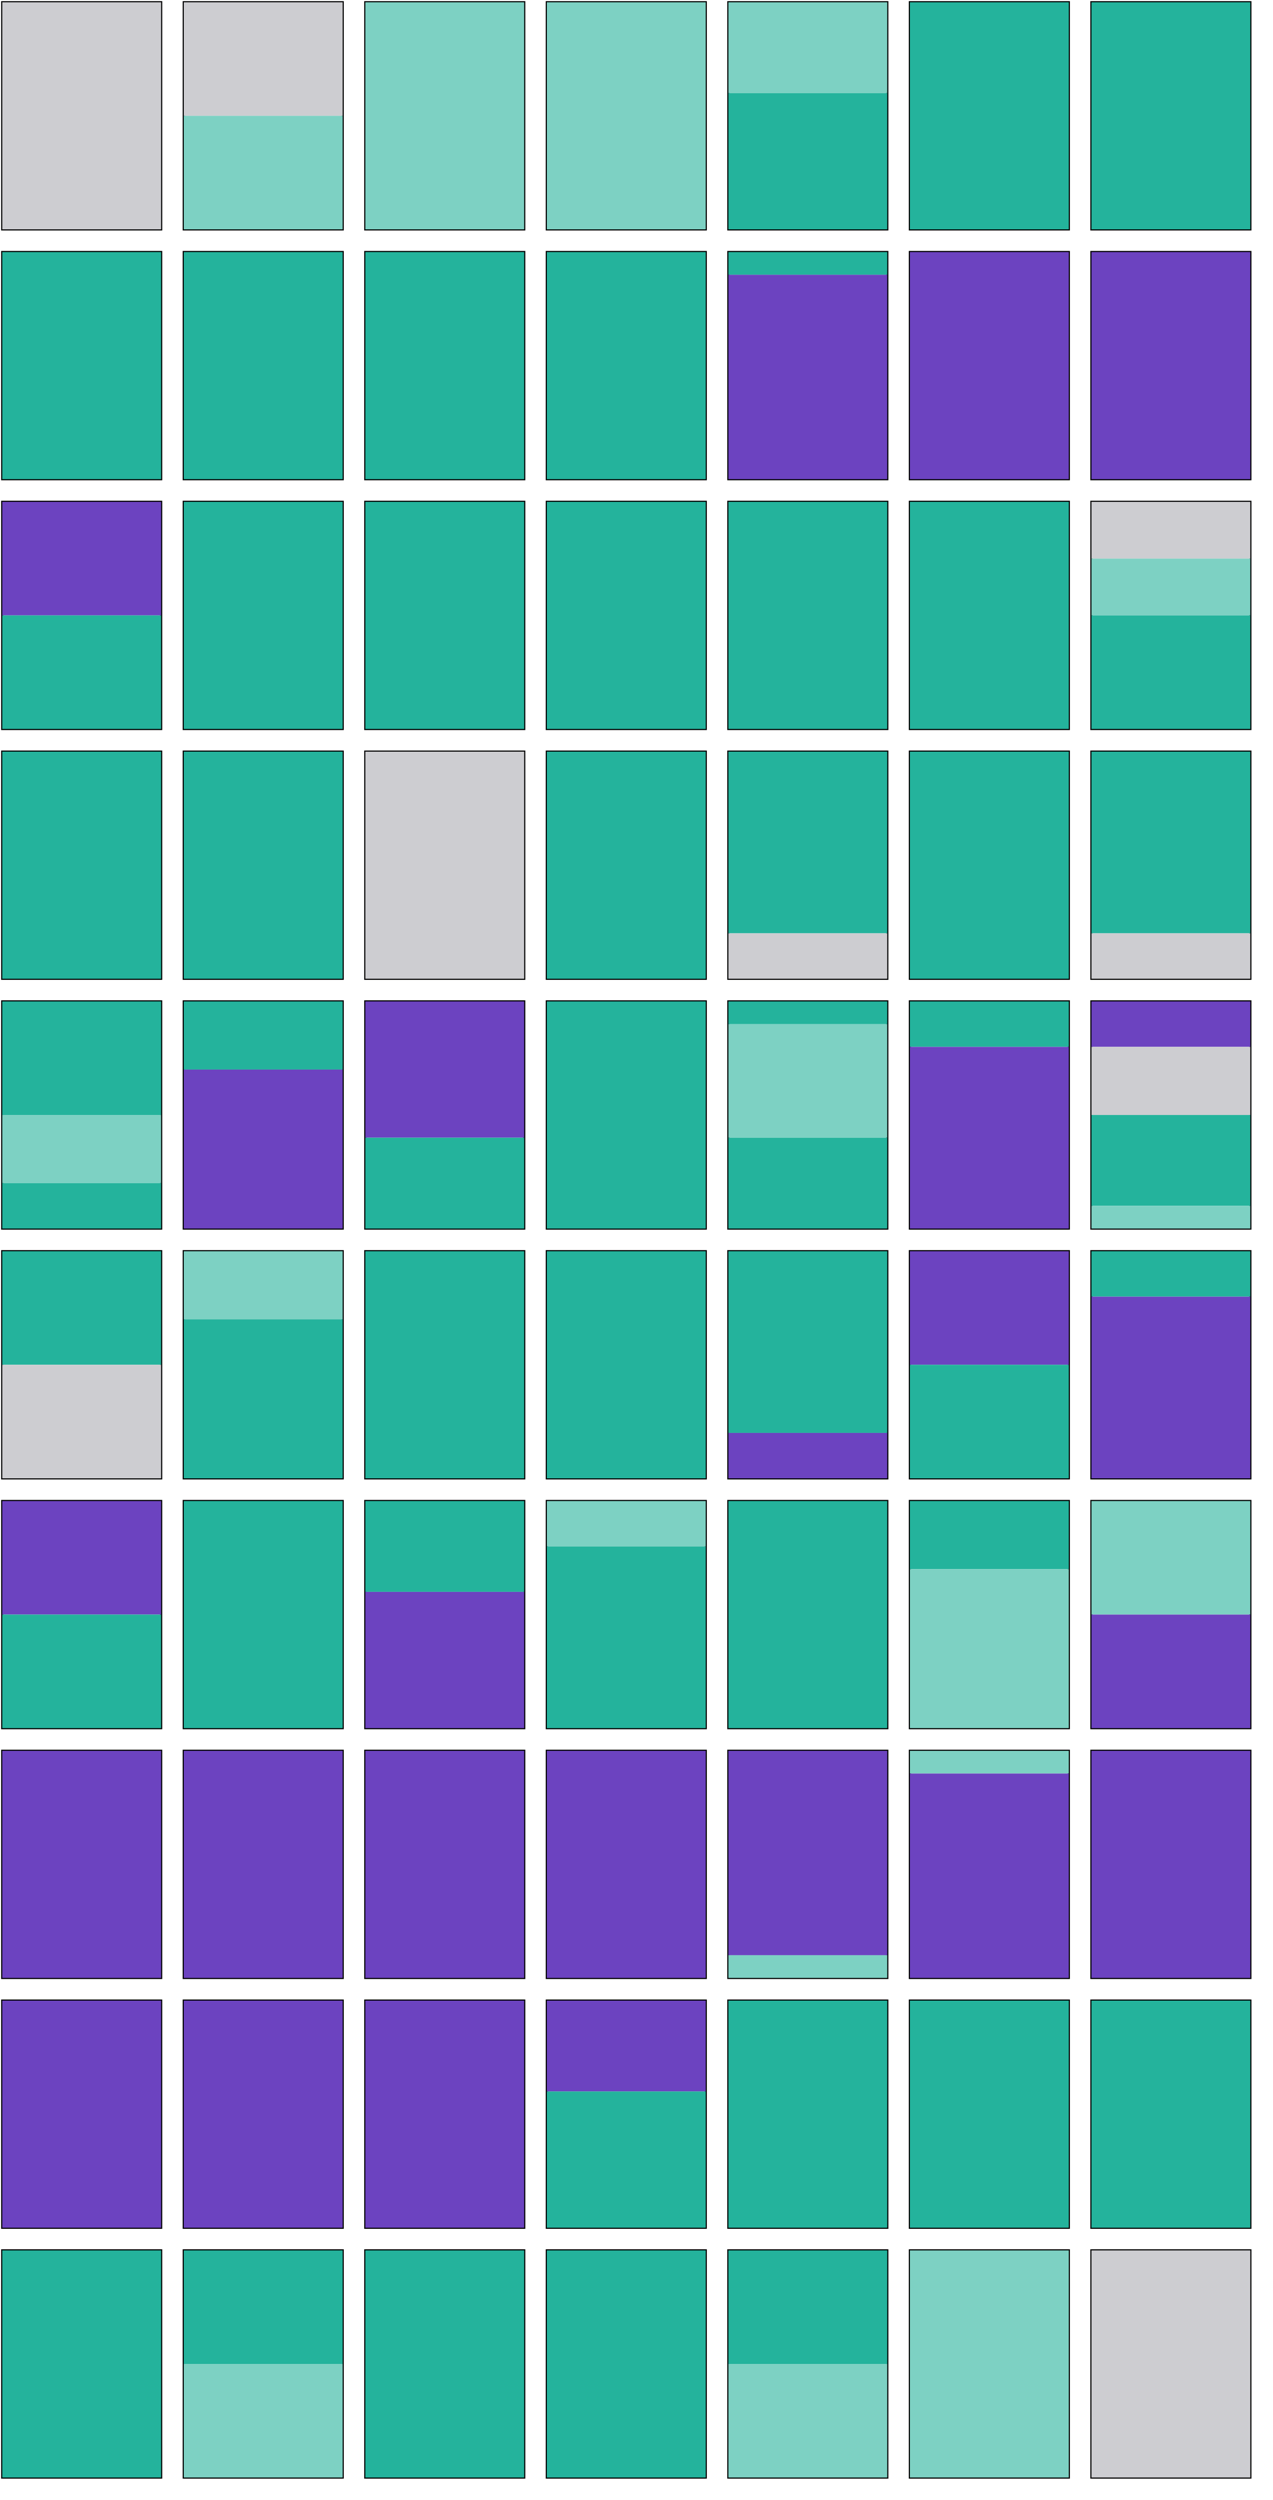 <?xml version="1.0" encoding="utf-8" ?>
<svg baseProfile="tiny" height="1101" version="1.2" width="561" xmlns="http://www.w3.org/2000/svg" xmlns:ev="http://www.w3.org/2001/xml-events" xmlns:xlink="http://www.w3.org/1999/xlink"><defs /><g id="0-0" transform="translate(1, 1)"><rect fill="none" height="100" stroke="#000000" stroke-width="1" width="70" x="0" y="0" /><rect fill="#cdcdd1" height="100.0" stroke-width="0" width="70" x="0" y="0.0" /></g><g id="0-1" transform="translate(81, 1)"><rect fill="none" height="100" stroke="#000000" stroke-width="1" width="70" x="0" y="0" /><rect fill="#cdcdd1" height="50.0" stroke-width="0" width="70" x="0" y="0.0" /><rect fill="#7dd1c3" height="50.0" stroke-width="0" width="70" x="0" y="50.0" /></g><g id="0-2" transform="translate(161, 1)"><rect fill="none" height="100" stroke="#000000" stroke-width="1" width="70" x="0" y="0" /><rect fill="#7dd1c3" height="100.0" stroke-width="0" width="70" x="0" y="0.0" /></g><g id="0-3" transform="translate(241, 1)"><rect fill="none" height="100" stroke="#000000" stroke-width="1" width="70" x="0" y="0" /><rect fill="#7dd1c3" height="100.0" stroke-width="0" width="70" x="0" y="0.0" /></g><g id="0-4" transform="translate(321, 1)"><rect fill="none" height="100" stroke="#000000" stroke-width="1" width="70" x="0" y="0" /><rect fill="#7dd1c3" height="40.0" stroke-width="0" width="70" x="0" y="0.0" /><rect fill="#24B39C" height="60.0" stroke-width="0" width="70" x="0" y="40.0" /></g><g id="0-5" transform="translate(401, 1)"><rect fill="none" height="100" stroke="#000000" stroke-width="1" width="70" x="0" y="0" /><rect fill="#24B39C" height="100.0" stroke-width="0" width="70" x="0" y="0.0" /></g><g id="0-6" transform="translate(481, 1)"><rect fill="none" height="100" stroke="#000000" stroke-width="1" width="70" x="0" y="0" /><rect fill="#24B39C" height="100.0" stroke-width="0" width="70" x="0" y="0.0" /></g><g id="1-0" transform="translate(1, 111)"><rect fill="none" height="100" stroke="#000000" stroke-width="1" width="70" x="0" y="0" /><rect fill="#24B39C" height="100.0" stroke-width="0" width="70" x="0" y="0.0" /></g><g id="1-1" transform="translate(81, 111)"><rect fill="none" height="100" stroke="#000000" stroke-width="1" width="70" x="0" y="0" /><rect fill="#24B39C" height="100.0" stroke-width="0" width="70" x="0" y="0.0" /></g><g id="1-2" transform="translate(161, 111)"><rect fill="none" height="100" stroke="#000000" stroke-width="1" width="70" x="0" y="0" /><rect fill="#24B39C" height="100.0" stroke-width="0" width="70" x="0" y="0.0" /></g><g id="1-3" transform="translate(241, 111)"><rect fill="none" height="100" stroke="#000000" stroke-width="1" width="70" x="0" y="0" /><rect fill="#24B39C" height="100.0" stroke-width="0" width="70" x="0" y="0.0" /></g><g id="1-4" transform="translate(321, 111)"><rect fill="none" height="100" stroke="#000000" stroke-width="1" width="70" x="0" y="0" /><rect fill="#24B39C" height="10.0" stroke-width="0" width="70" x="0" y="0.0" /><rect fill="#6C43C0" height="90.0" stroke-width="0" width="70" x="0" y="10.0" /></g><g id="1-5" transform="translate(401, 111)"><rect fill="none" height="100" stroke="#000000" stroke-width="1" width="70" x="0" y="0" /><rect fill="#6C43C0" height="100.0" stroke-width="0" width="70" x="0" y="0.0" /></g><g id="1-6" transform="translate(481, 111)"><rect fill="none" height="100" stroke="#000000" stroke-width="1" width="70" x="0" y="0" /><rect fill="#6C43C0" height="100.0" stroke-width="0" width="70" x="0" y="0.0" /></g><g id="2-0" transform="translate(1, 221)"><rect fill="none" height="100" stroke="#000000" stroke-width="1" width="70" x="0" y="0" /><rect fill="#6C43C0" height="50.0" stroke-width="0" width="70" x="0" y="0.0" /><rect fill="#24B39C" height="50.0" stroke-width="0" width="70" x="0" y="50.0" /></g><g id="2-1" transform="translate(81, 221)"><rect fill="none" height="100" stroke="#000000" stroke-width="1" width="70" x="0" y="0" /><rect fill="#24B39C" height="100.0" stroke-width="0" width="70" x="0" y="0.0" /></g><g id="2-2" transform="translate(161, 221)"><rect fill="none" height="100" stroke="#000000" stroke-width="1" width="70" x="0" y="0" /><rect fill="#24B39C" height="100.0" stroke-width="0" width="70" x="0" y="0.0" /></g><g id="2-3" transform="translate(241, 221)"><rect fill="none" height="100" stroke="#000000" stroke-width="1" width="70" x="0" y="0" /><rect fill="#24B39C" height="100.0" stroke-width="0" width="70" x="0" y="0.0" /></g><g id="2-4" transform="translate(321, 221)"><rect fill="none" height="100" stroke="#000000" stroke-width="1" width="70" x="0" y="0" /><rect fill="#24B39C" height="100.0" stroke-width="0" width="70" x="0" y="0.0" /></g><g id="2-5" transform="translate(401, 221)"><rect fill="none" height="100" stroke="#000000" stroke-width="1" width="70" x="0" y="0" /><rect fill="#24B39C" height="100.0" stroke-width="0" width="70" x="0" y="0.0" /></g><g id="2-6" transform="translate(481, 221)"><rect fill="none" height="100" stroke="#000000" stroke-width="1" width="70" x="0" y="0" /><rect fill="#cdcdd1" height="25.0" stroke-width="0" width="70" x="0" y="0.0" /><rect fill="#7dd1c3" height="25.0" stroke-width="0" width="70" x="0" y="25.0" /><rect fill="#24B39C" height="50.0" stroke-width="0" width="70" x="0" y="50.0" /></g><g id="3-0" transform="translate(1, 331)"><rect fill="none" height="100" stroke="#000000" stroke-width="1" width="70" x="0" y="0" /><rect fill="#24B39C" height="100.0" stroke-width="0" width="70" x="0" y="0.0" /></g><g id="3-1" transform="translate(81, 331)"><rect fill="none" height="100" stroke="#000000" stroke-width="1" width="70" x="0" y="0" /><rect fill="#24B39C" height="100.0" stroke-width="0" width="70" x="0" y="0.0" /></g><g id="3-2" transform="translate(161, 331)"><rect fill="none" height="100" stroke="#000000" stroke-width="1" width="70" x="0" y="0" /><rect fill="#cdcdd1" height="100.0" stroke-width="0" width="70" x="0" y="0.0" /></g><g id="3-3" transform="translate(241, 331)"><rect fill="none" height="100" stroke="#000000" stroke-width="1" width="70" x="0" y="0" /><rect fill="#24B39C" height="100.0" stroke-width="0" width="70" x="0" y="0.0" /></g><g id="3-4" transform="translate(321, 331)"><rect fill="none" height="100" stroke="#000000" stroke-width="1" width="70" x="0" y="0" /><rect fill="#24B39C" height="80.0" stroke-width="0" width="70" x="0" y="0.0" /><rect fill="#cdcdd1" height="20.0" stroke-width="0" width="70" x="0" y="80.0" /></g><g id="3-5" transform="translate(401, 331)"><rect fill="none" height="100" stroke="#000000" stroke-width="1" width="70" x="0" y="0" /><rect fill="#24B39C" height="100.0" stroke-width="0" width="70" x="0" y="0.0" /></g><g id="3-6" transform="translate(481, 331)"><rect fill="none" height="100" stroke="#000000" stroke-width="1" width="70" x="0" y="0" /><rect fill="#24B39C" height="80.0" stroke-width="0" width="70" x="0" y="0.0" /><rect fill="#cdcdd1" height="20.0" stroke-width="0" width="70" x="0" y="80.0" /></g><g id="4-0" transform="translate(1, 441)"><rect fill="none" height="100" stroke="#000000" stroke-width="1" width="70" x="0" y="0" /><rect fill="#24B39C" height="50.0" stroke-width="0" width="70" x="0" y="0.0" /><rect fill="#7dd1c3" height="30.0" stroke-width="0" width="70" x="0" y="50.0" /><rect fill="#24B39C" height="20.0" stroke-width="0" width="70" x="0" y="80.0" /></g><g id="4-1" transform="translate(81, 441)"><rect fill="none" height="100" stroke="#000000" stroke-width="1" width="70" x="0" y="0" /><rect fill="#24B39C" height="30.0" stroke-width="0" width="70" x="0" y="0.0" /><rect fill="#6C43C0" height="70.0" stroke-width="0" width="70" x="0" y="30.0" /></g><g id="4-2" transform="translate(161, 441)"><rect fill="none" height="100" stroke="#000000" stroke-width="1" width="70" x="0" y="0" /><rect fill="#6C43C0" height="60.0" stroke-width="0" width="70" x="0" y="0.0" /><rect fill="#24B39C" height="40.0" stroke-width="0" width="70" x="0" y="60.0" /></g><g id="4-3" transform="translate(241, 441)"><rect fill="none" height="100" stroke="#000000" stroke-width="1" width="70" x="0" y="0" /><rect fill="#24B39C" height="100.0" stroke-width="0" width="70" x="0" y="0.0" /></g><g id="4-4" transform="translate(321, 441)"><rect fill="none" height="100" stroke="#000000" stroke-width="1" width="70" x="0" y="0" /><rect fill="#24B39C" height="10.0" stroke-width="0" width="70" x="0" y="0.0" /><rect fill="#7dd1c3" height="50.0" stroke-width="0" width="70" x="0" y="10.0" /><rect fill="#24B39C" height="40.0" stroke-width="0" width="70" x="0" y="60.0" /></g><g id="4-5" transform="translate(401, 441)"><rect fill="none" height="100" stroke="#000000" stroke-width="1" width="70" x="0" y="0" /><rect fill="#24B39C" height="20.0" stroke-width="0" width="70" x="0" y="0.0" /><rect fill="#6C43C0" height="80.0" stroke-width="0" width="70" x="0" y="20.0" /></g><g id="4-6" transform="translate(481, 441)"><rect fill="none" height="100" stroke="#000000" stroke-width="1" width="70" x="0" y="0" /><rect fill="#6C43C0" height="20.0" stroke-width="0" width="70" x="0" y="0.0" /><rect fill="#cdcdd1" height="30.0" stroke-width="0" width="70" x="0" y="20.0" /><rect fill="#24B39C" height="40.0" stroke-width="0" width="70" x="0" y="50.0" /><rect fill="#7dd1c3" height="10.0" stroke-width="0" width="70" x="0" y="90.0" /></g><g id="5-0" transform="translate(1, 551)"><rect fill="none" height="100" stroke="#000000" stroke-width="1" width="70" x="0" y="0" /><rect fill="#24B39C" height="50.0" stroke-width="0" width="70" x="0" y="0.0" /><rect fill="#cdcdd1" height="50.0" stroke-width="0" width="70" x="0" y="50.0" /></g><g id="5-1" transform="translate(81, 551)"><rect fill="none" height="100" stroke="#000000" stroke-width="1" width="70" x="0" y="0" /><rect fill="#7dd1c3" height="30.0" stroke-width="0" width="70" x="0" y="0.0" /><rect fill="#24B39C" height="70.0" stroke-width="0" width="70" x="0" y="30.0" /></g><g id="5-2" transform="translate(161, 551)"><rect fill="none" height="100" stroke="#000000" stroke-width="1" width="70" x="0" y="0" /><rect fill="#24B39C" height="100.0" stroke-width="0" width="70" x="0" y="0.0" /></g><g id="5-3" transform="translate(241, 551)"><rect fill="none" height="100" stroke="#000000" stroke-width="1" width="70" x="0" y="0" /><rect fill="#24B39C" height="100.0" stroke-width="0" width="70" x="0" y="0.0" /></g><g id="5-4" transform="translate(321, 551)"><rect fill="none" height="100" stroke="#000000" stroke-width="1" width="70" x="0" y="0" /><rect fill="#24B39C" height="80.0" stroke-width="0" width="70" x="0" y="0.0" /><rect fill="#6C43C0" height="20.0" stroke-width="0" width="70" x="0" y="80.0" /></g><g id="5-5" transform="translate(401, 551)"><rect fill="none" height="100" stroke="#000000" stroke-width="1" width="70" x="0" y="0" /><rect fill="#6C43C0" height="50.0" stroke-width="0" width="70" x="0" y="0.0" /><rect fill="#24B39C" height="50.0" stroke-width="0" width="70" x="0" y="50.0" /></g><g id="5-6" transform="translate(481, 551)"><rect fill="none" height="100" stroke="#000000" stroke-width="1" width="70" x="0" y="0" /><rect fill="#24B39C" height="20.0" stroke-width="0" width="70" x="0" y="0.0" /><rect fill="#6C43C0" height="80.0" stroke-width="0" width="70" x="0" y="20.0" /></g><g id="6-0" transform="translate(1, 661)"><rect fill="none" height="100" stroke="#000000" stroke-width="1" width="70" x="0" y="0" /><rect fill="#6C43C0" height="50.0" stroke-width="0" width="70" x="0" y="0.0" /><rect fill="#24B39C" height="50.0" stroke-width="0" width="70" x="0" y="50.0" /></g><g id="6-1" transform="translate(81, 661)"><rect fill="none" height="100" stroke="#000000" stroke-width="1" width="70" x="0" y="0" /><rect fill="#24B39C" height="100.0" stroke-width="0" width="70" x="0" y="0.0" /></g><g id="6-2" transform="translate(161, 661)"><rect fill="none" height="100" stroke="#000000" stroke-width="1" width="70" x="0" y="0" /><rect fill="#24B39C" height="40.0" stroke-width="0" width="70" x="0" y="0.0" /><rect fill="#6C43C0" height="60.0" stroke-width="0" width="70" x="0" y="40.0" /></g><g id="6-3" transform="translate(241, 661)"><rect fill="none" height="100" stroke="#000000" stroke-width="1" width="70" x="0" y="0" /><rect fill="#7dd1c3" height="20.0" stroke-width="0" width="70" x="0" y="0.0" /><rect fill="#24B39C" height="80.0" stroke-width="0" width="70" x="0" y="20.0" /></g><g id="6-4" transform="translate(321, 661)"><rect fill="none" height="100" stroke="#000000" stroke-width="1" width="70" x="0" y="0" /><rect fill="#24B39C" height="100.0" stroke-width="0" width="70" x="0" y="0.0" /></g><g id="6-5" transform="translate(401, 661)"><rect fill="none" height="100" stroke="#000000" stroke-width="1" width="70" x="0" y="0" /><rect fill="#24B39C" height="30.0" stroke-width="0" width="70" x="0" y="0.0" /><rect fill="#7dd1c3" height="70.0" stroke-width="0" width="70" x="0" y="30.0" /></g><g id="6-6" transform="translate(481, 661)"><rect fill="none" height="100" stroke="#000000" stroke-width="1" width="70" x="0" y="0" /><rect fill="#7dd1c3" height="50.0" stroke-width="0" width="70" x="0" y="0.0" /><rect fill="#6C43C0" height="50.0" stroke-width="0" width="70" x="0" y="50.0" /></g><g id="7-0" transform="translate(1, 771)"><rect fill="none" height="100" stroke="#000000" stroke-width="1" width="70" x="0" y="0" /><rect fill="#6C43C0" height="100.0" stroke-width="0" width="70" x="0" y="0.0" /></g><g id="7-1" transform="translate(81, 771)"><rect fill="none" height="100" stroke="#000000" stroke-width="1" width="70" x="0" y="0" /><rect fill="#6C43C0" height="100.0" stroke-width="0" width="70" x="0" y="0.0" /></g><g id="7-2" transform="translate(161, 771)"><rect fill="none" height="100" stroke="#000000" stroke-width="1" width="70" x="0" y="0" /><rect fill="#6C43C0" height="100.0" stroke-width="0" width="70" x="0" y="0.0" /></g><g id="7-3" transform="translate(241, 771)"><rect fill="none" height="100" stroke="#000000" stroke-width="1" width="70" x="0" y="0" /><rect fill="#6C43C0" height="100.0" stroke-width="0" width="70" x="0" y="0.0" /></g><g id="7-4" transform="translate(321, 771)"><rect fill="none" height="100" stroke="#000000" stroke-width="1" width="70" x="0" y="0" /><rect fill="#6C43C0" height="90.0" stroke-width="0" width="70" x="0" y="0.0" /><rect fill="#7dd1c3" height="10.0" stroke-width="0" width="70" x="0" y="90.0" /></g><g id="7-5" transform="translate(401, 771)"><rect fill="none" height="100" stroke="#000000" stroke-width="1" width="70" x="0" y="0" /><rect fill="#7dd1c3" height="10.0" stroke-width="0" width="70" x="0" y="0.0" /><rect fill="#6C43C0" height="90.0" stroke-width="0" width="70" x="0" y="10.0" /></g><g id="7-6" transform="translate(481, 771)"><rect fill="none" height="100" stroke="#000000" stroke-width="1" width="70" x="0" y="0" /><rect fill="#6C43C0" height="100.0" stroke-width="0" width="70" x="0" y="0.0" /></g><g id="8-0" transform="translate(1, 881)"><rect fill="none" height="100" stroke="#000000" stroke-width="1" width="70" x="0" y="0" /><rect fill="#6C43C0" height="100.0" stroke-width="0" width="70" x="0" y="0.0" /></g><g id="8-1" transform="translate(81, 881)"><rect fill="none" height="100" stroke="#000000" stroke-width="1" width="70" x="0" y="0" /><rect fill="#6C43C0" height="100.0" stroke-width="0" width="70" x="0" y="0.0" /></g><g id="8-2" transform="translate(161, 881)"><rect fill="none" height="100" stroke="#000000" stroke-width="1" width="70" x="0" y="0" /><rect fill="#6C43C0" height="100.0" stroke-width="0" width="70" x="0" y="0.0" /></g><g id="8-3" transform="translate(241, 881)"><rect fill="none" height="100" stroke="#000000" stroke-width="1" width="70" x="0" y="0" /><rect fill="#6C43C0" height="40.0" stroke-width="0" width="70" x="0" y="0.0" /><rect fill="#24B39C" height="60.0" stroke-width="0" width="70" x="0" y="40.0" /></g><g id="8-4" transform="translate(321, 881)"><rect fill="none" height="100" stroke="#000000" stroke-width="1" width="70" x="0" y="0" /><rect fill="#24B39C" height="100.0" stroke-width="0" width="70" x="0" y="0.0" /></g><g id="8-5" transform="translate(401, 881)"><rect fill="none" height="100" stroke="#000000" stroke-width="1" width="70" x="0" y="0" /><rect fill="#24B39C" height="100.0" stroke-width="0" width="70" x="0" y="0.0" /></g><g id="8-6" transform="translate(481, 881)"><rect fill="none" height="100" stroke="#000000" stroke-width="1" width="70" x="0" y="0" /><rect fill="#24B39C" height="100.0" stroke-width="0" width="70" x="0" y="0.0" /></g><g id="9-0" transform="translate(1, 991)"><rect fill="none" height="100" stroke="#000000" stroke-width="1" width="70" x="0" y="0" /><rect fill="#24B39C" height="100.0" stroke-width="0" width="70" x="0" y="0.0" /></g><g id="9-1" transform="translate(81, 991)"><rect fill="none" height="100" stroke="#000000" stroke-width="1" width="70" x="0" y="0" /><rect fill="#24B39C" height="50.0" stroke-width="0" width="70" x="0" y="0.0" /><rect fill="#7dd1c3" height="50.0" stroke-width="0" width="70" x="0" y="50.0" /></g><g id="9-2" transform="translate(161, 991)"><rect fill="none" height="100" stroke="#000000" stroke-width="1" width="70" x="0" y="0" /><rect fill="#24B39C" height="100.0" stroke-width="0" width="70" x="0" y="0.0" /></g><g id="9-3" transform="translate(241, 991)"><rect fill="none" height="100" stroke="#000000" stroke-width="1" width="70" x="0" y="0" /><rect fill="#24B39C" height="100.0" stroke-width="0" width="70" x="0" y="0.0" /></g><g id="9-4" transform="translate(321, 991)"><rect fill="none" height="100" stroke="#000000" stroke-width="1" width="70" x="0" y="0" /><rect fill="#24B39C" height="50.0" stroke-width="0" width="70" x="0" y="0.0" /><rect fill="#7dd1c3" height="50.0" stroke-width="0" width="70" x="0" y="50.0" /></g><g id="9-5" transform="translate(401, 991)"><rect fill="none" height="100" stroke="#000000" stroke-width="1" width="70" x="0" y="0" /><rect fill="#7dd1c3" height="100.0" stroke-width="0" width="70" x="0" y="0.0" /></g><g id="9-6" transform="translate(481, 991)"><rect fill="none" height="100" stroke="#000000" stroke-width="1" width="70" x="0" y="0" /><rect fill="#cdcdd1" height="100.0" stroke-width="0" width="70" x="0" y="0.0" /></g></svg>